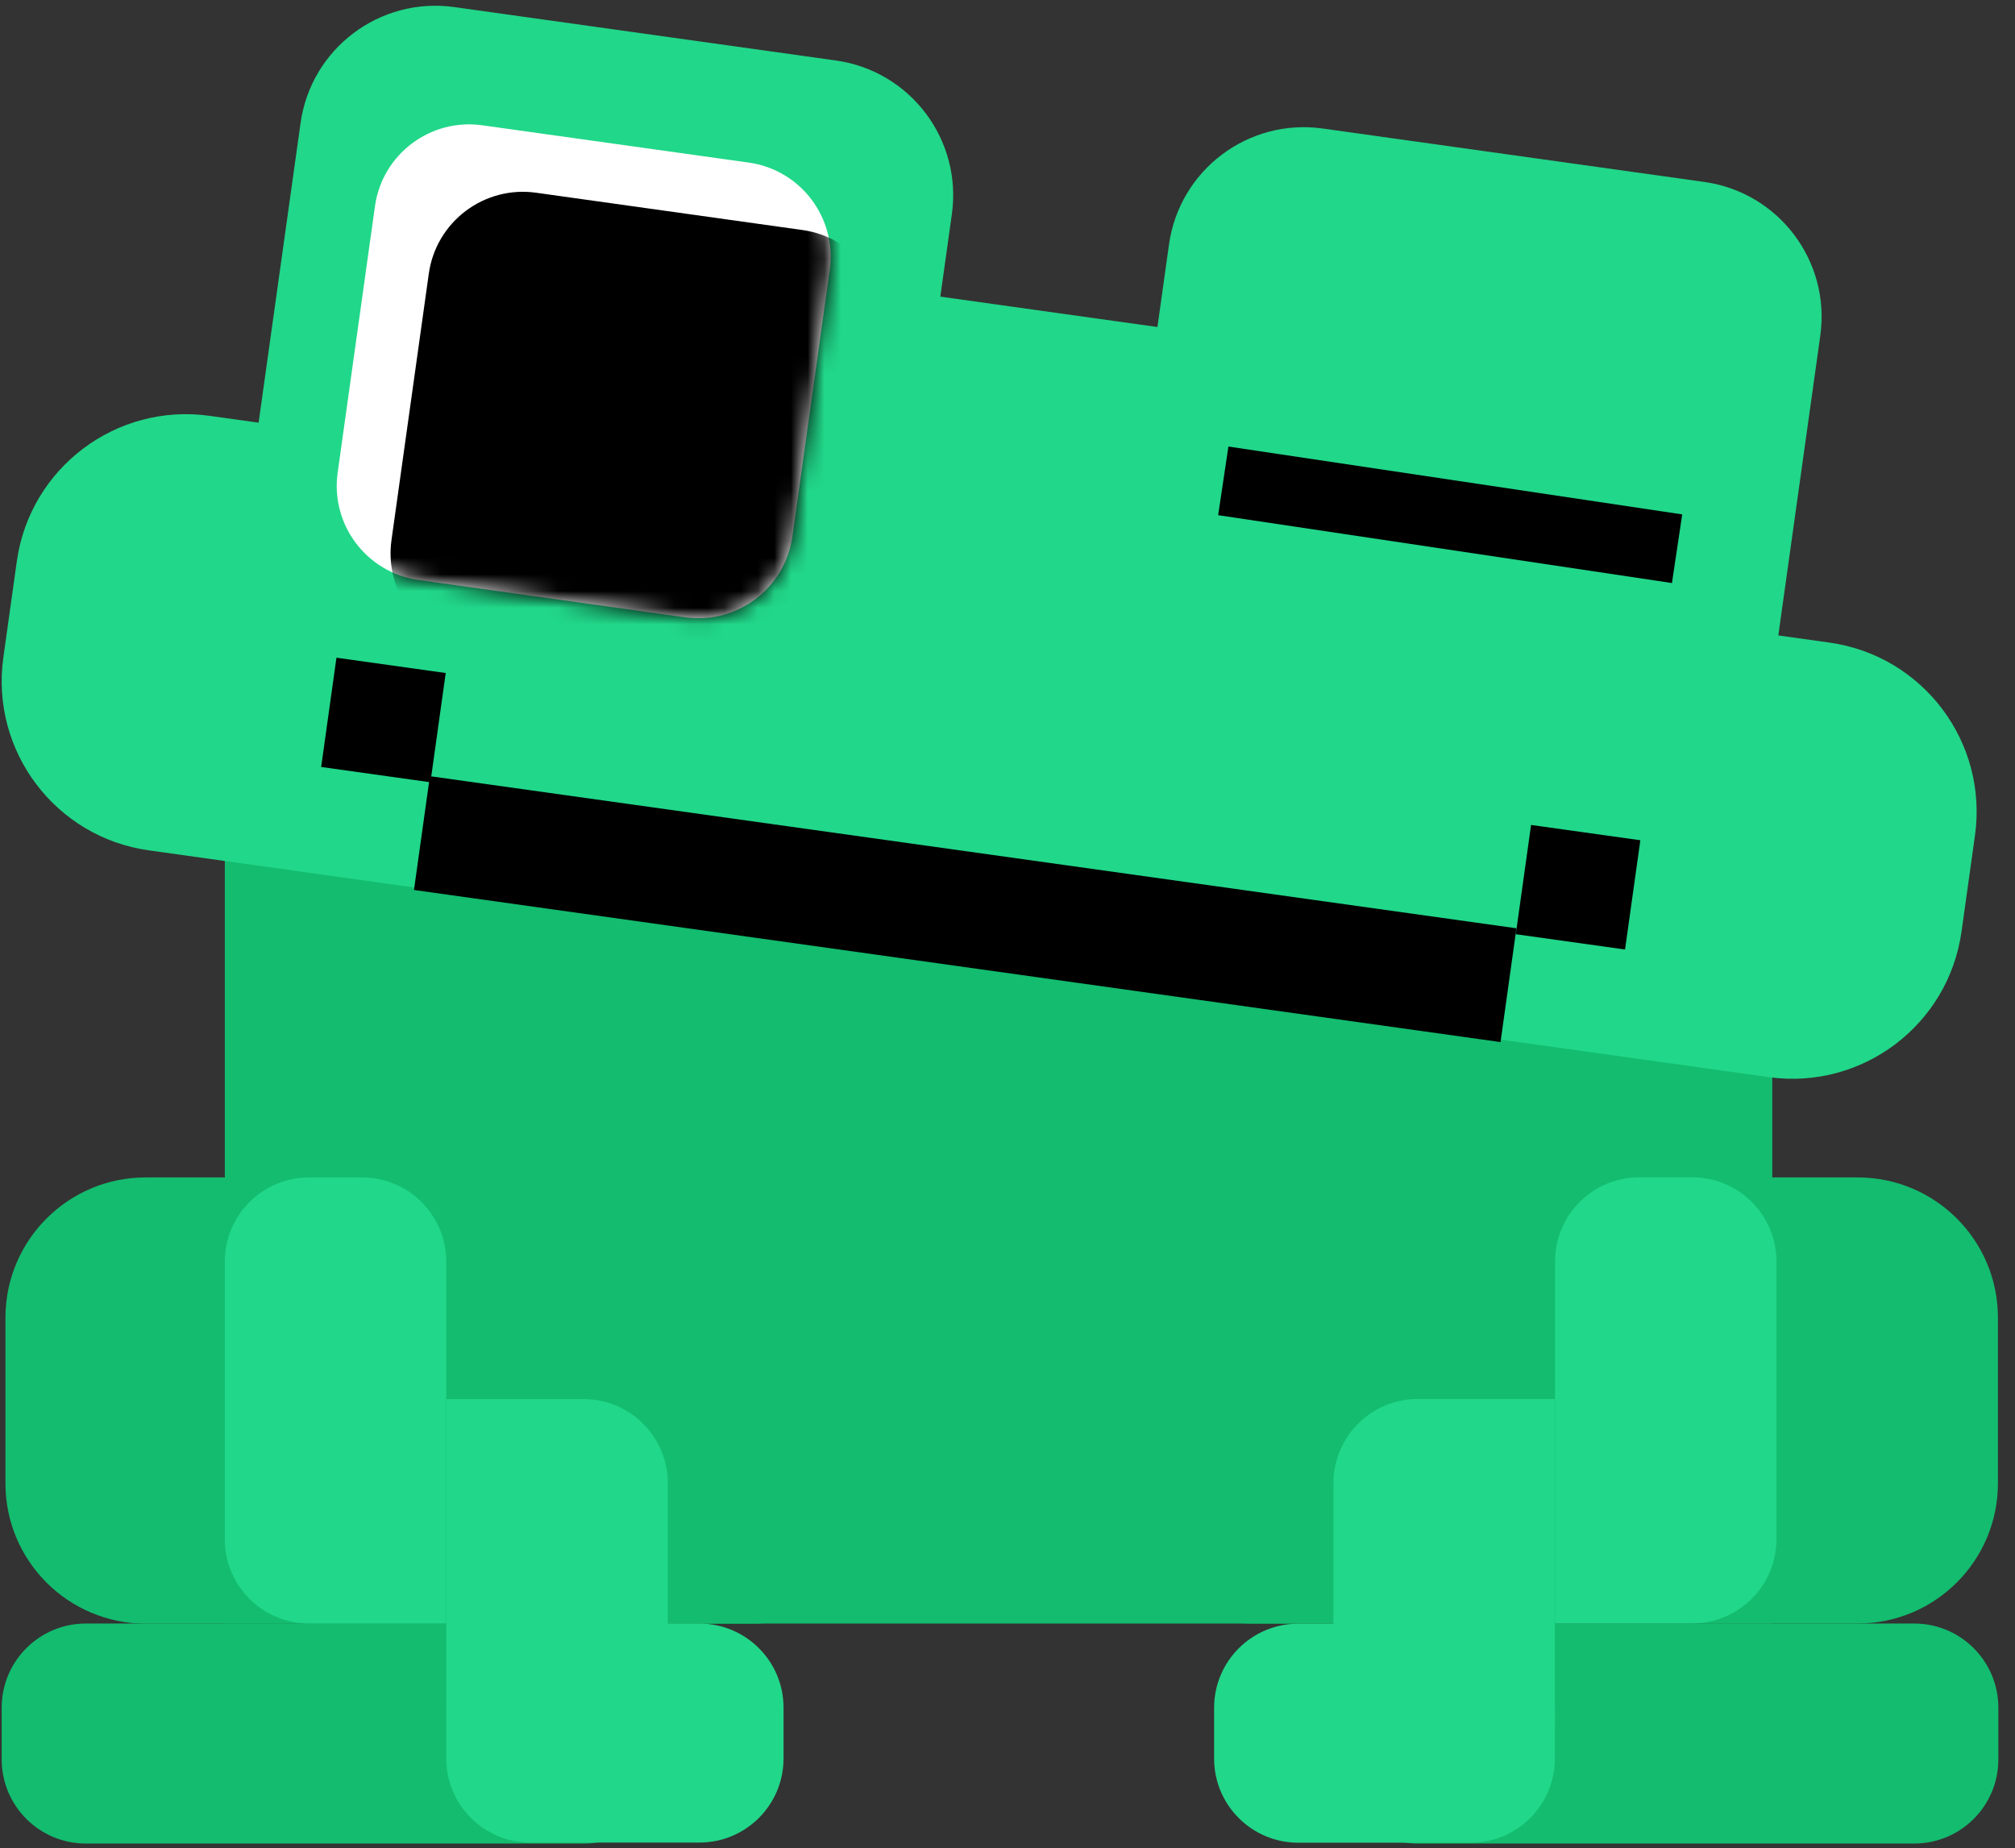 <svg width="121" height="111" viewBox="0 0 121 111" fill="none" xmlns="http://www.w3.org/2000/svg">
<rect x="0" y="0" width="121" height="111" fill="#333333" stroke="none"/>
<path d="M35.05 97.501H5.154C2.363 97.501 0.101 99.763 0.101 102.553V105.661C0.101 108.452 2.363 110.714 5.154 110.714H35.05C37.841 110.714 40.103 108.452 40.103 105.661V102.553C40.103 99.763 37.841 97.501 35.05 97.501Z" fill="#13BC6F"/>
<path d="M114.947 97.501H85.126C82.335 97.501 80.073 99.763 80.073 102.553V105.661C80.073 108.452 82.335 110.714 85.126 110.714H114.947C117.738 110.714 120 108.452 120 105.661V102.553C120 99.763 117.738 97.501 114.947 97.501Z" fill="#13BC6F"/>
<path d="M13.5 97.501L106.425 97.501V45.462L13.5 45.462V97.501Z" fill="#13BC6F"/>
<path d="M45.206 70.71H8.749C4.098 70.71 0.327 74.481 0.327 79.132V89.086C0.327 93.738 4.098 97.508 8.749 97.508H45.206C49.857 97.508 53.628 93.738 53.628 89.086V79.132C53.628 74.481 49.857 70.71 45.206 70.71Z" fill="#13BC6F"/>
<path d="M111.554 70.71H75.096C70.445 70.71 66.675 74.481 66.675 79.132V89.078C66.675 93.729 70.445 97.5 75.096 97.5H111.554C116.205 97.5 119.975 93.729 119.975 89.078V79.132C119.975 74.481 116.205 70.71 111.554 70.71Z" fill="#13BC6F"/>
<path d="M18.552 70.709H21.744C24.531 70.709 26.797 72.975 26.797 75.762V97.499H18.552C15.764 97.499 13.499 95.233 13.499 92.446V75.762C13.499 72.975 15.764 70.709 18.552 70.709Z" fill="#21D789"/>
<path d="M26.806 84.022H35.05C37.838 84.022 40.103 86.287 40.103 89.075V98.65C40.103 101.438 37.838 103.703 35.05 103.703H26.806V84.022Z" fill="#21D789"/>
<path d="M41.999 97.501H31.851C29.06 97.501 26.798 99.763 26.798 102.553V105.602C26.798 108.393 29.06 110.655 31.851 110.655H41.999C44.79 110.655 47.052 108.393 47.052 105.602V102.553C47.052 99.763 44.79 97.501 41.999 97.501Z" fill="#21D789"/>
<path d="M101.624 97.492H93.379V75.755C93.379 72.968 95.644 70.702 98.432 70.702H101.624C104.411 70.702 106.677 72.968 106.677 75.755V92.439C106.677 95.226 104.411 97.492 101.624 97.492Z" fill="#21D789"/>
<path d="M93.37 103.698H85.125C82.338 103.698 80.072 101.432 80.072 98.645V89.069C80.072 86.282 82.338 84.016 85.125 84.016H93.37V103.698Z" fill="#21D789"/>
<path d="M77.959 110.664H88.317C91.108 110.664 93.37 108.401 93.37 105.611V102.562C93.37 99.771 91.108 97.509 88.317 97.509H77.959C75.168 97.509 72.906 99.771 72.906 102.562V105.611C72.906 108.401 75.168 110.664 77.959 110.664Z" fill="#21D789"/>
<path d="M109.86 38.591L12.592 24.973C6.981 24.187 1.796 28.099 1.01 33.709L0.201 39.486C-0.584 45.097 3.328 50.283 8.938 51.068L106.206 64.686C111.817 65.472 117.002 61.56 117.788 55.949L118.597 50.172C119.382 44.562 115.471 39.376 109.86 38.591Z" fill="#21D789"/>
<path d="M102.345 10.927L79.427 7.718C74.956 7.092 70.824 10.21 70.198 14.681L66.989 37.599C66.363 42.07 69.48 46.203 73.951 46.829L96.87 50.037C101.341 50.663 105.473 47.546 106.099 43.075L109.308 20.157C109.934 15.685 106.817 11.553 102.345 10.927Z" fill="#21D789"/>
<path d="M50.197 3.633L27.279 0.425C22.807 -0.201 18.675 2.916 18.049 7.387L14.84 30.305C14.214 34.777 17.332 38.909 21.803 39.535L44.721 42.744C49.192 43.37 53.325 40.252 53.951 35.781L57.159 12.863C57.785 8.392 54.668 4.259 50.197 3.633Z" fill="#21D789"/>
<path d="M74.657 20.361L52.73 17.291L50.25 35.002L72.178 38.072L74.657 20.361Z" fill="#21D789"/>
<path d="M91.062 55.748L25.815 46.614L24.859 53.447L90.106 62.582L91.062 55.748Z" fill="black"/>
<path d="M44.963 9.764L28.961 7.524C25.839 7.086 22.953 9.263 22.516 12.385L20.276 28.387C19.839 31.51 22.015 34.395 25.137 34.832L41.14 37.073C44.262 37.51 47.147 35.333 47.584 32.211L49.825 16.209C50.262 13.086 48.085 10.201 44.963 9.764Z" fill="white"/>
<mask id="mask0_227_25592" style="mask-type:luminance" maskUnits="userSpaceOnUse" x="20" y="7" width="30" height="31">
<path d="M44.963 9.764L28.961 7.524C25.839 7.086 22.953 9.263 22.516 12.385L20.276 28.387C19.839 31.51 22.015 34.395 25.137 34.832L41.14 37.073C44.262 37.51 47.147 35.333 47.584 32.211L49.825 16.209C50.262 13.086 48.085 10.201 44.963 9.764Z" fill="white"/>
</mask>
<g mask="url(#mask0_227_25592)">
<path d="M48.196 13.815L32.193 11.574C29.071 11.137 26.186 13.314 25.749 16.436L23.508 32.438C23.071 35.56 25.248 38.446 28.37 38.883L44.372 41.123C47.494 41.56 50.38 39.384 50.817 36.261L53.057 20.259C53.494 17.137 51.318 14.252 48.196 13.815Z" fill="black"/>
</g>
<path d="M91.022 56.104L97.583 57.022L98.502 50.461L91.941 49.543L91.022 56.104Z" fill="black"/>
<path d="M19.286 46.06L25.847 46.979L26.765 40.418L20.204 39.499L19.286 46.06Z" fill="black"/>
<path d="M73.458 28.878L100.708 32.953" stroke="black" stroke-width="4.167" stroke-miterlimit="10"/>
</svg>
